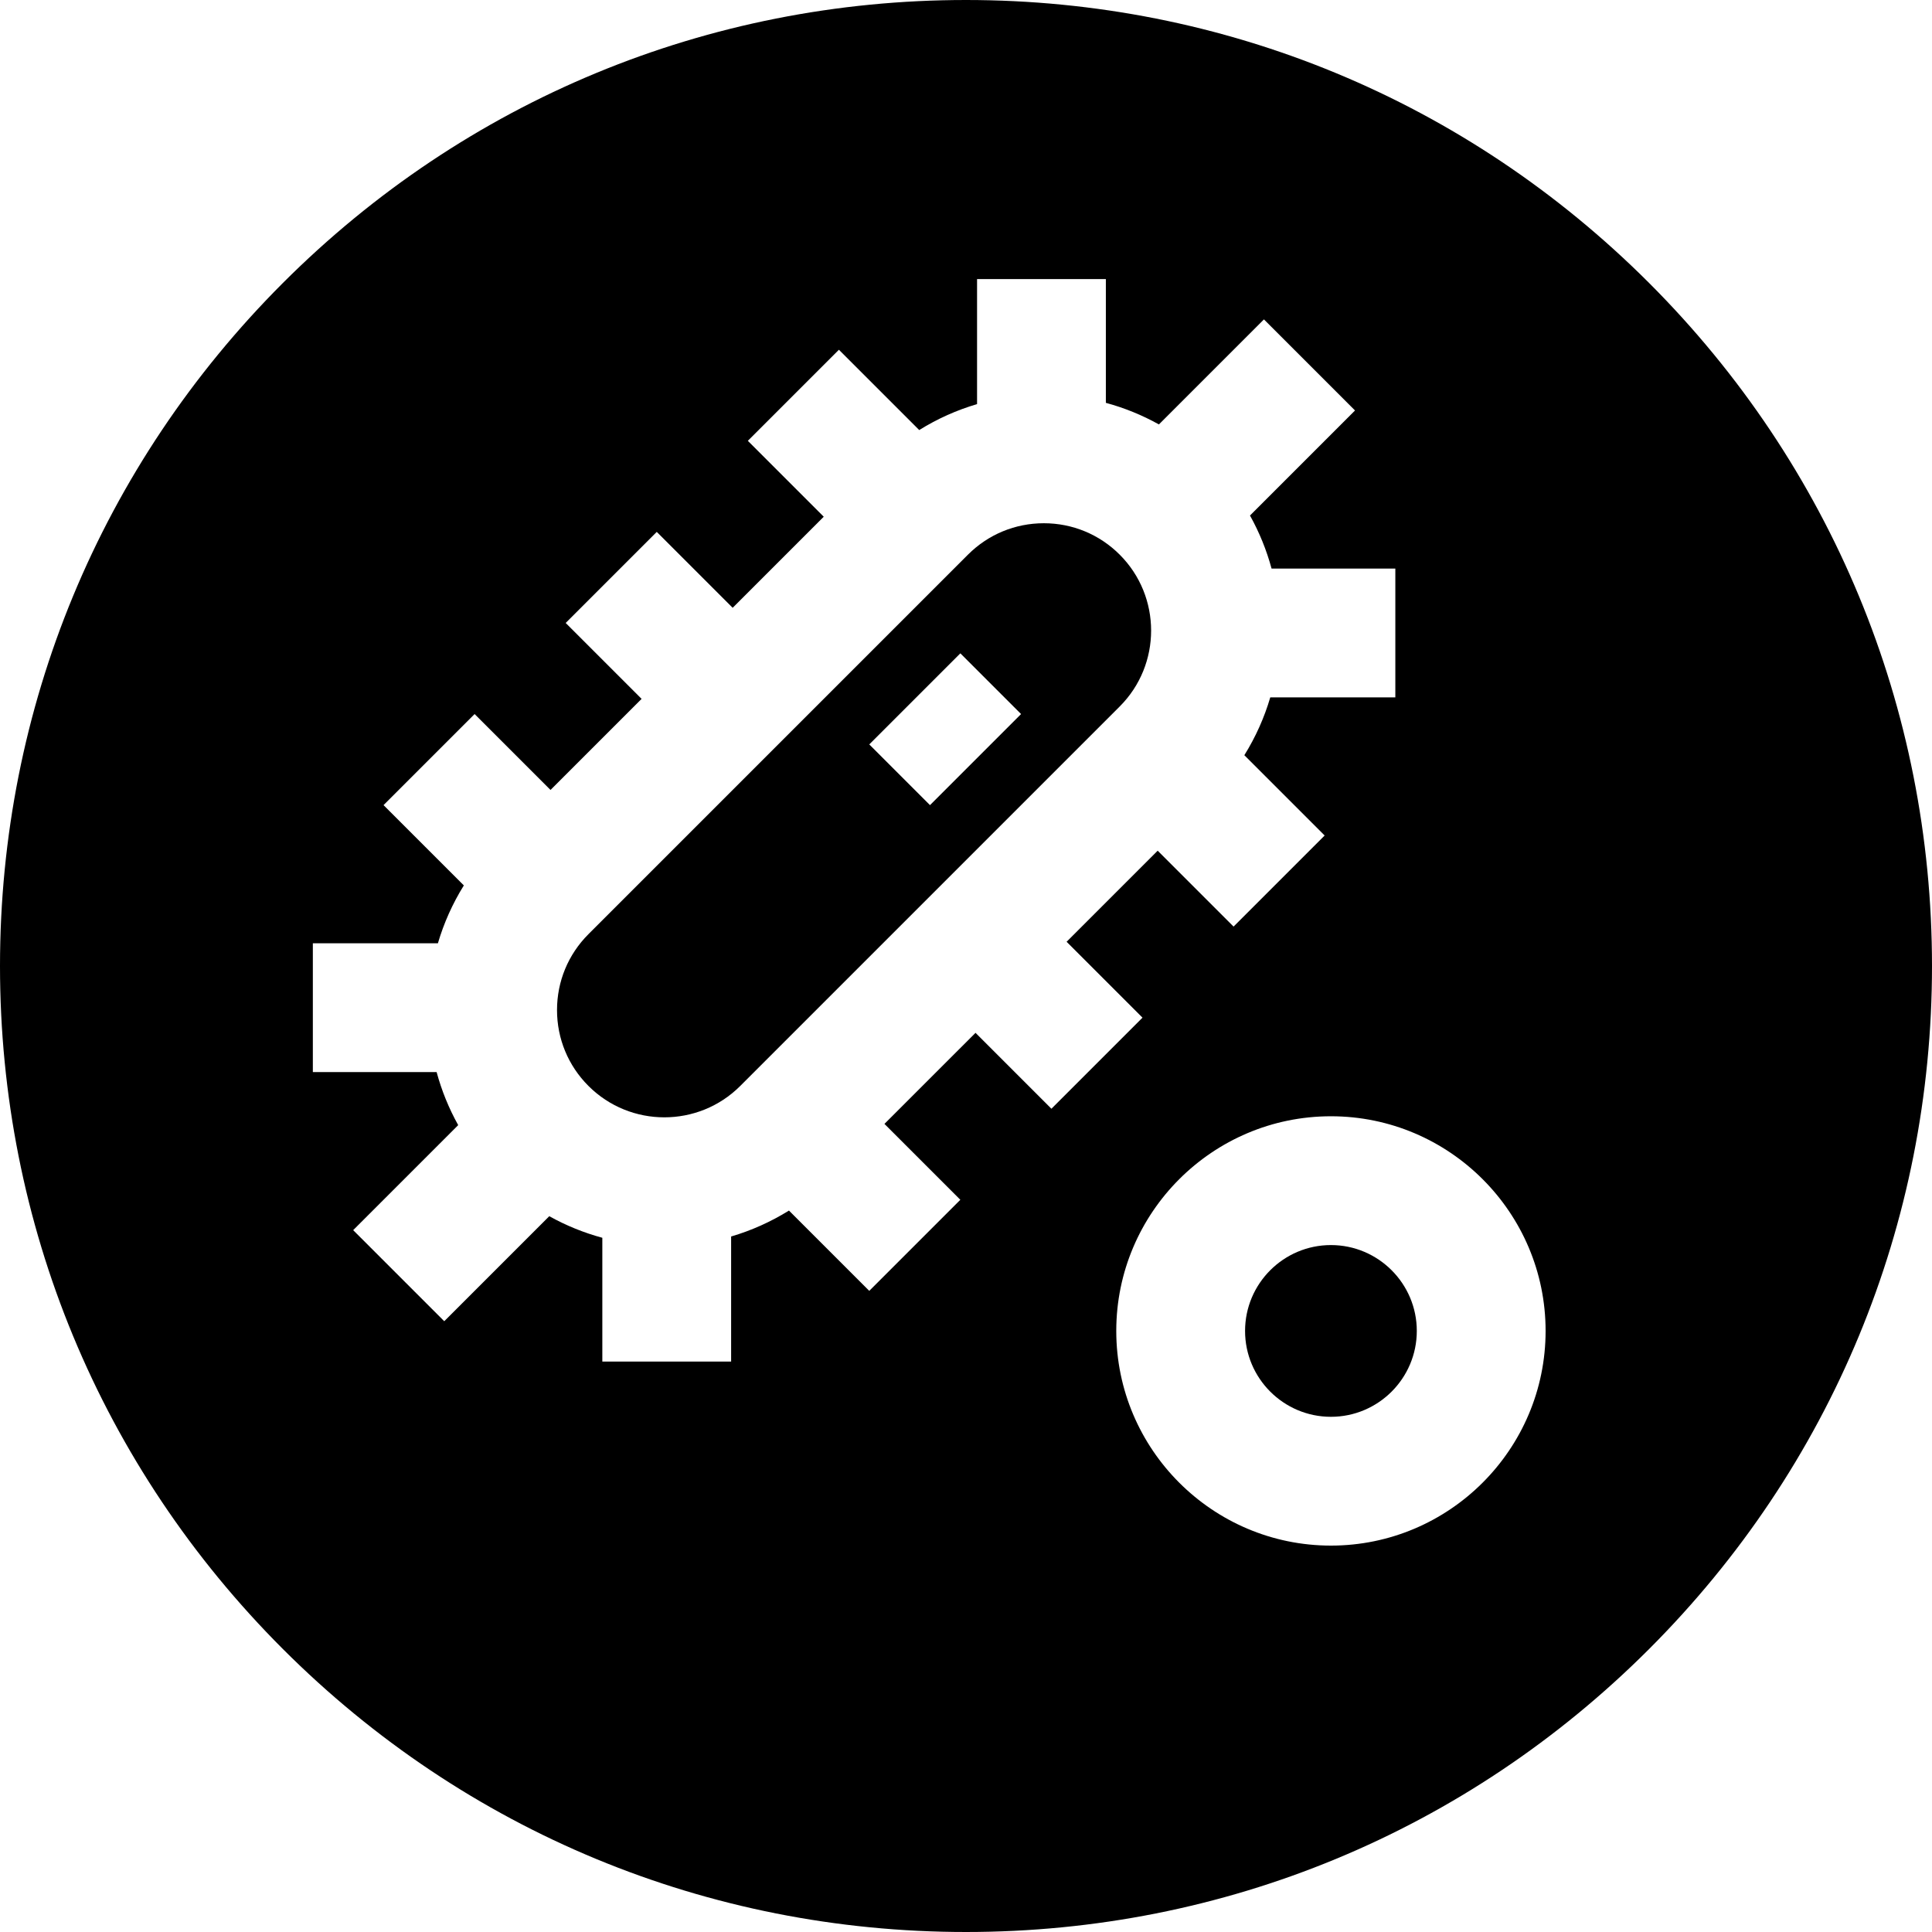 <?xml version="1.0" encoding="iso-8859-1"?>
<!-- Generator: Adobe Illustrator 19.0.0, SVG Export Plug-In . SVG Version: 6.00 Build 0)  -->
<svg xmlns="http://www.w3.org/2000/svg" xmlns:xlink="http://www.w3.org/1999/xlink" version="1.1" id="Layer_1" x="0px" y="0px" viewBox="0 0 512 512" style="enable-background:new 0 0 512 512;" xml:space="preserve">
<g>
	<g>
		<path d="M437.019,74.981C388.667,26.629,324.38,0,256,0S123.333,26.629,74.981,74.981C26.629,123.333,0,187.62,0,256    s26.629,132.667,74.981,181.019C123.333,485.371,187.62,512,256,512s132.667-26.629,181.019-74.981    C485.371,388.667,512,324.38,512,256S485.371,123.333,437.019,74.981z M258.524,273.711l-24.136,24.133l20.112,20.112    l-24.136,24.136l-21.28-21.28c-4.839,3.008-9.997,5.308-15.328,6.871v33.142h-34.133v-32.802c-4.855-1.313-9.578-3.22-14.06-5.719    l-27.833,27.833l-24.136-24.136l27.833-27.833c-2.5-4.482-4.406-9.205-5.719-14.06H82.908v-34.133h33.142    c1.563-5.333,3.863-10.489,6.871-15.329l-21.28-21.28l24.136-24.136l20.114,20.114l24.136-24.136l-20.114-20.114l24.137-24.136    l20.114,20.114l24.136-24.136l-20.114-20.114l24.136-24.136l21.28,21.28c4.839-3.008,9.997-5.309,15.329-6.871V73.956h34.133    v32.802c4.855,1.313,9.578,3.22,14.06,5.72l27.833-27.833l24.136,24.136l-27.835,27.835c2.5,4.482,4.406,9.205,5.719,14.06h32.802    v34.133h-33.142c-1.563,5.333-3.863,10.489-6.871,15.328l21.28,21.28l-24.136,24.136l-20.112-20.112l-24.137,24.137l20.114,20.114    l-24.136,24.136L258.524,273.711z M352.711,409.6c-31.369,0-56.889-25.52-56.889-56.889s25.52-56.889,56.889-56.889    s56.889,25.52,56.889,56.889S384.08,409.6,352.711,409.6z"/>
	</g>
</g>
<g>
	<g>
		<path d="M352.711,329.956c-12.547,0-22.756,10.208-22.756,22.756s10.208,22.756,22.756,22.756s22.756-10.208,22.756-22.756    S365.259,329.956,352.711,329.956z"/>
	</g>
</g>
<g>
	<g>
		<path d="M296.739,146.995c-5.373-5.373-12.516-8.331-20.112-8.331c-7.598,0-14.741,2.959-20.114,8.331L155.947,247.561    c-5.373,5.373-8.331,12.516-8.331,20.114s2.959,14.741,8.331,20.112c11.09,11.091,29.136,11.092,40.226,0.002l100.566-100.568    C307.83,176.131,307.83,158.085,296.739,146.995z M246.456,213.367l-16.09-16.09l24.136-24.136l16.09,16.09L246.456,213.367z"/>
	</g>
</g>
<g>
</g>
<g>
</g>
<g>
</g>
<g>
</g>
<g>
</g>
<g>
</g>
<g>
</g>
<g>
</g>
<g>
</g>
<g>
</g>
<g>
</g>
<g>
</g>
<g>
</g>
<g>
</g>
<g>
</g>
</svg>
